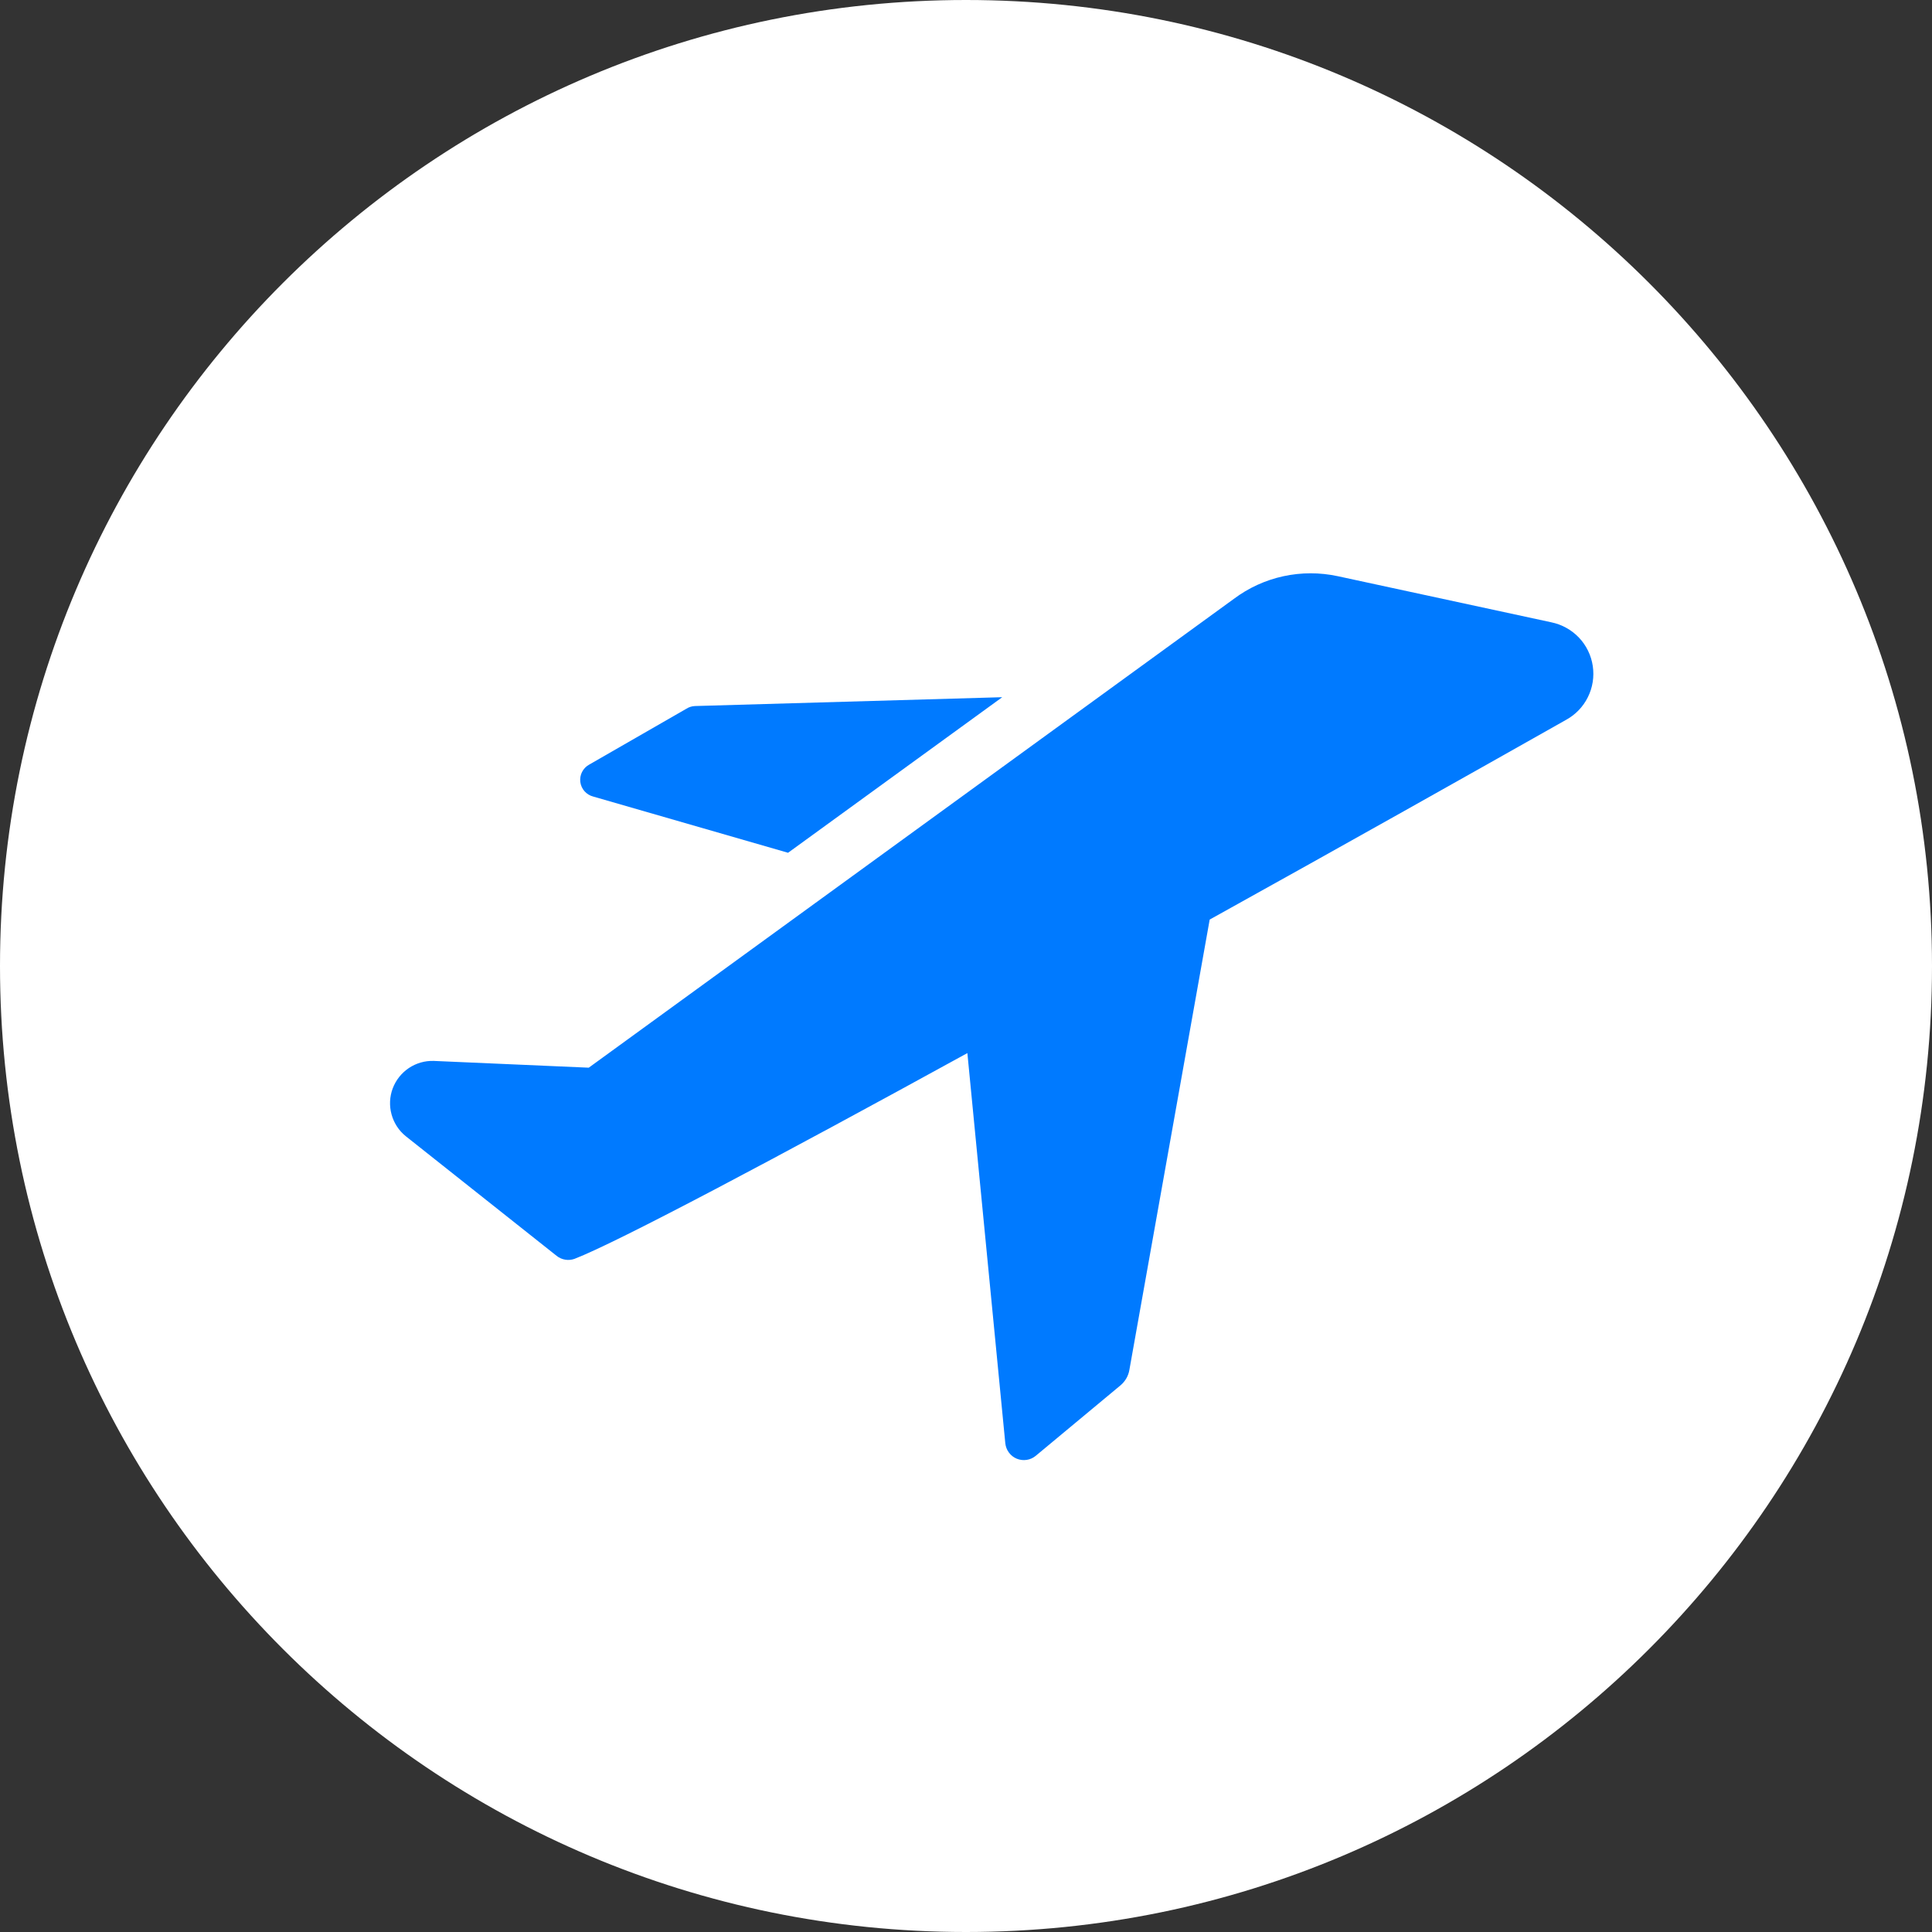 <svg width="38" height="38" viewBox="0 0 38 38" fill="none" xmlns="http://www.w3.org/2000/svg">
<rect x="0" y="0" width="38" height="38" fill="#333333" stroke="none"/>
<path d="M38 19C38 29.493 29.493 38 19 38C8.507 38 0 29.493 0 19C0 8.507 8.507 0 19 0C29.493 0 38 8.507 38 19Z" fill="white"/>
<path d="M11.667 15.667L15.5 16.773L19.713 13.713L13.667 13.887C13.607 13.89 13.55 13.908 13.5 13.94L11.587 15.04C11.527 15.073 11.479 15.123 11.448 15.184C11.417 15.244 11.406 15.313 11.414 15.38C11.423 15.448 11.451 15.511 11.496 15.562C11.541 15.613 11.601 15.65 11.667 15.667Z" fill="#007AFF"/>
<path d="M30.513 12.24L26.313 11.333C25.96 11.257 25.595 11.257 25.241 11.334C24.888 11.411 24.556 11.563 24.267 11.78L11.58 21L8.533 20.867C8.359 20.861 8.187 20.91 8.042 21.007C7.897 21.104 7.786 21.244 7.724 21.408C7.663 21.571 7.655 21.75 7.701 21.918C7.747 22.087 7.844 22.237 7.98 22.347L10.947 24.7C10.995 24.739 11.054 24.766 11.116 24.776C11.177 24.787 11.241 24.781 11.3 24.76C12.147 24.433 15.3 22.76 19.027 20.713L19.773 28.387C19.78 28.453 19.804 28.517 19.844 28.57C19.884 28.624 19.937 28.666 19.999 28.691C20.061 28.716 20.128 28.724 20.194 28.714C20.26 28.704 20.322 28.676 20.373 28.633L22.04 27.247C22.131 27.17 22.193 27.064 22.213 26.947L23.793 18.087C26.46 16.607 29.007 15.173 30.8 14.16C30.986 14.059 31.137 13.903 31.231 13.713C31.326 13.523 31.359 13.309 31.328 13.1C31.297 12.89 31.202 12.695 31.056 12.541C30.91 12.388 30.721 12.283 30.513 12.24Z" fill="#007AFF"/>
</svg>
